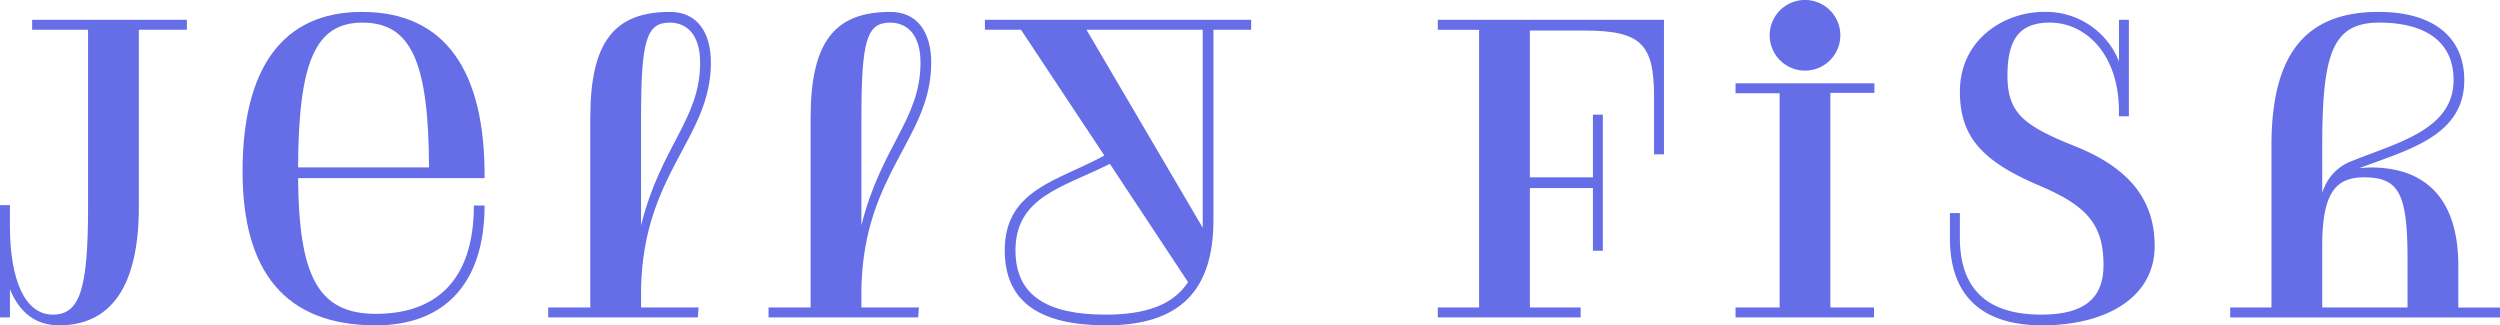 <svg xmlns="http://www.w3.org/2000/svg" width="432.1" height="56.231" viewBox="0 0 432.1 56.231">
  <defs>
    <style>
      .cls-1 {
        fill: #656de7;
      }
    </style>
  </defs>
  <title>Fichier 14</title>
  <g id="Calque_2" data-name="Calque 2">
    <g id="Calque_1-2" data-name="Calque 1">
      <g>
        <path class="cls-1" d="M5.556,3.428H32.3V5.143H24V35.728c0,15.431-6.033,20.5-13.784,20.5-4.115,0-6.857-2.261-8.5-6.239v4.869H0V35.454H1.714v3.565c0,9.4,2.608,15.361,7.407,15.361,4.663,0,6.1-4.319,6.1-18.582V5.143H5.556Z"/>
        <path class="cls-1" d="M83.754,30.792H51.521c.14,16.8,3.362,23.452,13.443,23.452,10.559,0,16.939-5.967,16.939-18.723h1.851c0,13.443-6.927,20.71-18.79,20.71-15.7,0-23.041-9.325-23.041-26.606,0-17.762,6.857-27.567,20.64-27.567C76.964,2.058,83.891,12.276,83.754,30.792ZM51.521,28.938H74.153c-.07-18.1-3.019-25.029-11.52-25.029C54.472,3.909,51.591,10.766,51.521,28.938Z"/>
        <path class="cls-1" d="M120.61,54.861H94.754V53.146h7.27V20.367c0-13.167,4.182-18.309,13.783-18.309,4.6,0,7.064,3.428,7.064,8.777,0,13.1-11.592,18.927-12.067,38.883v3.428h9.94ZM110.8,38.952c3.429-13.716,10.213-18.312,10.213-28.117,0-4.732-2.194-6.926-5.277-6.926-4.048,0-4.936,3.221-4.936,16.458Z"/>
        <path class="cls-1" d="M158.691,54.861H132.838V53.146h7.27V20.367c0-13.167,4.182-18.309,13.781-18.309,4.595,0,7.063,3.428,7.063,8.777,0,13.1-11.592,18.927-12.066,38.883v3.428h9.939Zm-9.805-15.909C152.314,25.236,159.1,20.64,159.1,10.835c0-4.732-2.194-6.926-5.276-6.926-4.048,0-4.936,3.221-4.936,16.458Z"/>
        <path class="cls-1" d="M170.232,3.428h46.016V5.143h-6.516V37.992c0,12.273-5.829,18.239-18.516,18.239-11.312,0-17.555-3.908-17.555-12.96,0-10.561,9.258-12,17.215-16.391L176.47,5.143h-6.238ZM191.077,54.38c7.063,0,11.726-1.714,14.266-5.622L191.831,28.321c-8.091,4.048-16.316,5.693-16.316,14.95C175.515,51.089,181,54.38,191.077,54.38Zm16.8-49.237h-20.09l20.09,34.22V5.143Z"/>
        <path class="cls-1" d="M248.511,3.428H287.6V26.676h-1.714V16.732c0-9.188-2.267-11.453-12.139-11.453h-9.325V30.652h10.9V19.82h1.714V43.341h-1.714V32.506h-10.9v20.64H273.2v1.715H248.511V53.146h7.136v-48h-7.136Z"/>
        <path class="cls-1" d="M299.971,14.4h24v1.647h-7.611v37.1H323.9v1.715H299.971V53.146h7.617V16.115h-7.617Zm5.9-8.3a6.106,6.106,0,0,1,12.212,0,6.106,6.106,0,0,1-12.212,0Z"/>
        <path class="cls-1" d="M367.954,3.428V20.093H366.24V19.27c0-10.012-5.83-15.361-11.933-15.361-4.936,0-7.337,2.468-7.337,9.121,0,6.446,2.675,8.641,11.586,12.206,10.018,3.978,13.854,9.8,13.854,17.282,0,9.188-8.845,13.713-19.4,13.713-10.218,0-15.981-4.869-15.981-15.017V36.825h1.715v4.252c0,9.325,5.215,13.3,14.06,13.3,7.951,0,10.765-3.221,10.765-8.571,0-7-2.881-10.218-10.9-13.646-10.079-4.253-13.92-8.5-13.92-16.322,0-9.051,7.683-13.783,14.54-13.783a13.569,13.569,0,0,1,12.96,8.571v-7.2Z"/>
        <path class="cls-1" d="M392.6,25.166c0-15.565,5.69-23.108,18.515-23.108,9.325,0,14.809,4.252,14.809,11.8,0,9.738-9.939,12.07-18.17,15.222.754-.067,1.374-.137,1.988-.137,9.258,0,15.154,5.145,15.154,17.008v7.2h7.2v1.715H385.47V53.146H392.6Zm8.777,8.231a8.326,8.326,0,0,1,5.277-5.623c7.616-3.088,17.421-5.35,17.421-13.921,0-7.2-5.622-9.944-12.826-9.944-8.09,0-9.872,5.279-9.872,21.257ZM416.12,53.146v-8.23c0-11.452-1.441-14.264-7.544-14.264-5,0-7.2,2.881-7.2,11.866V53.146Z"/>
      </g>
    </g>
  </g>
</svg>
